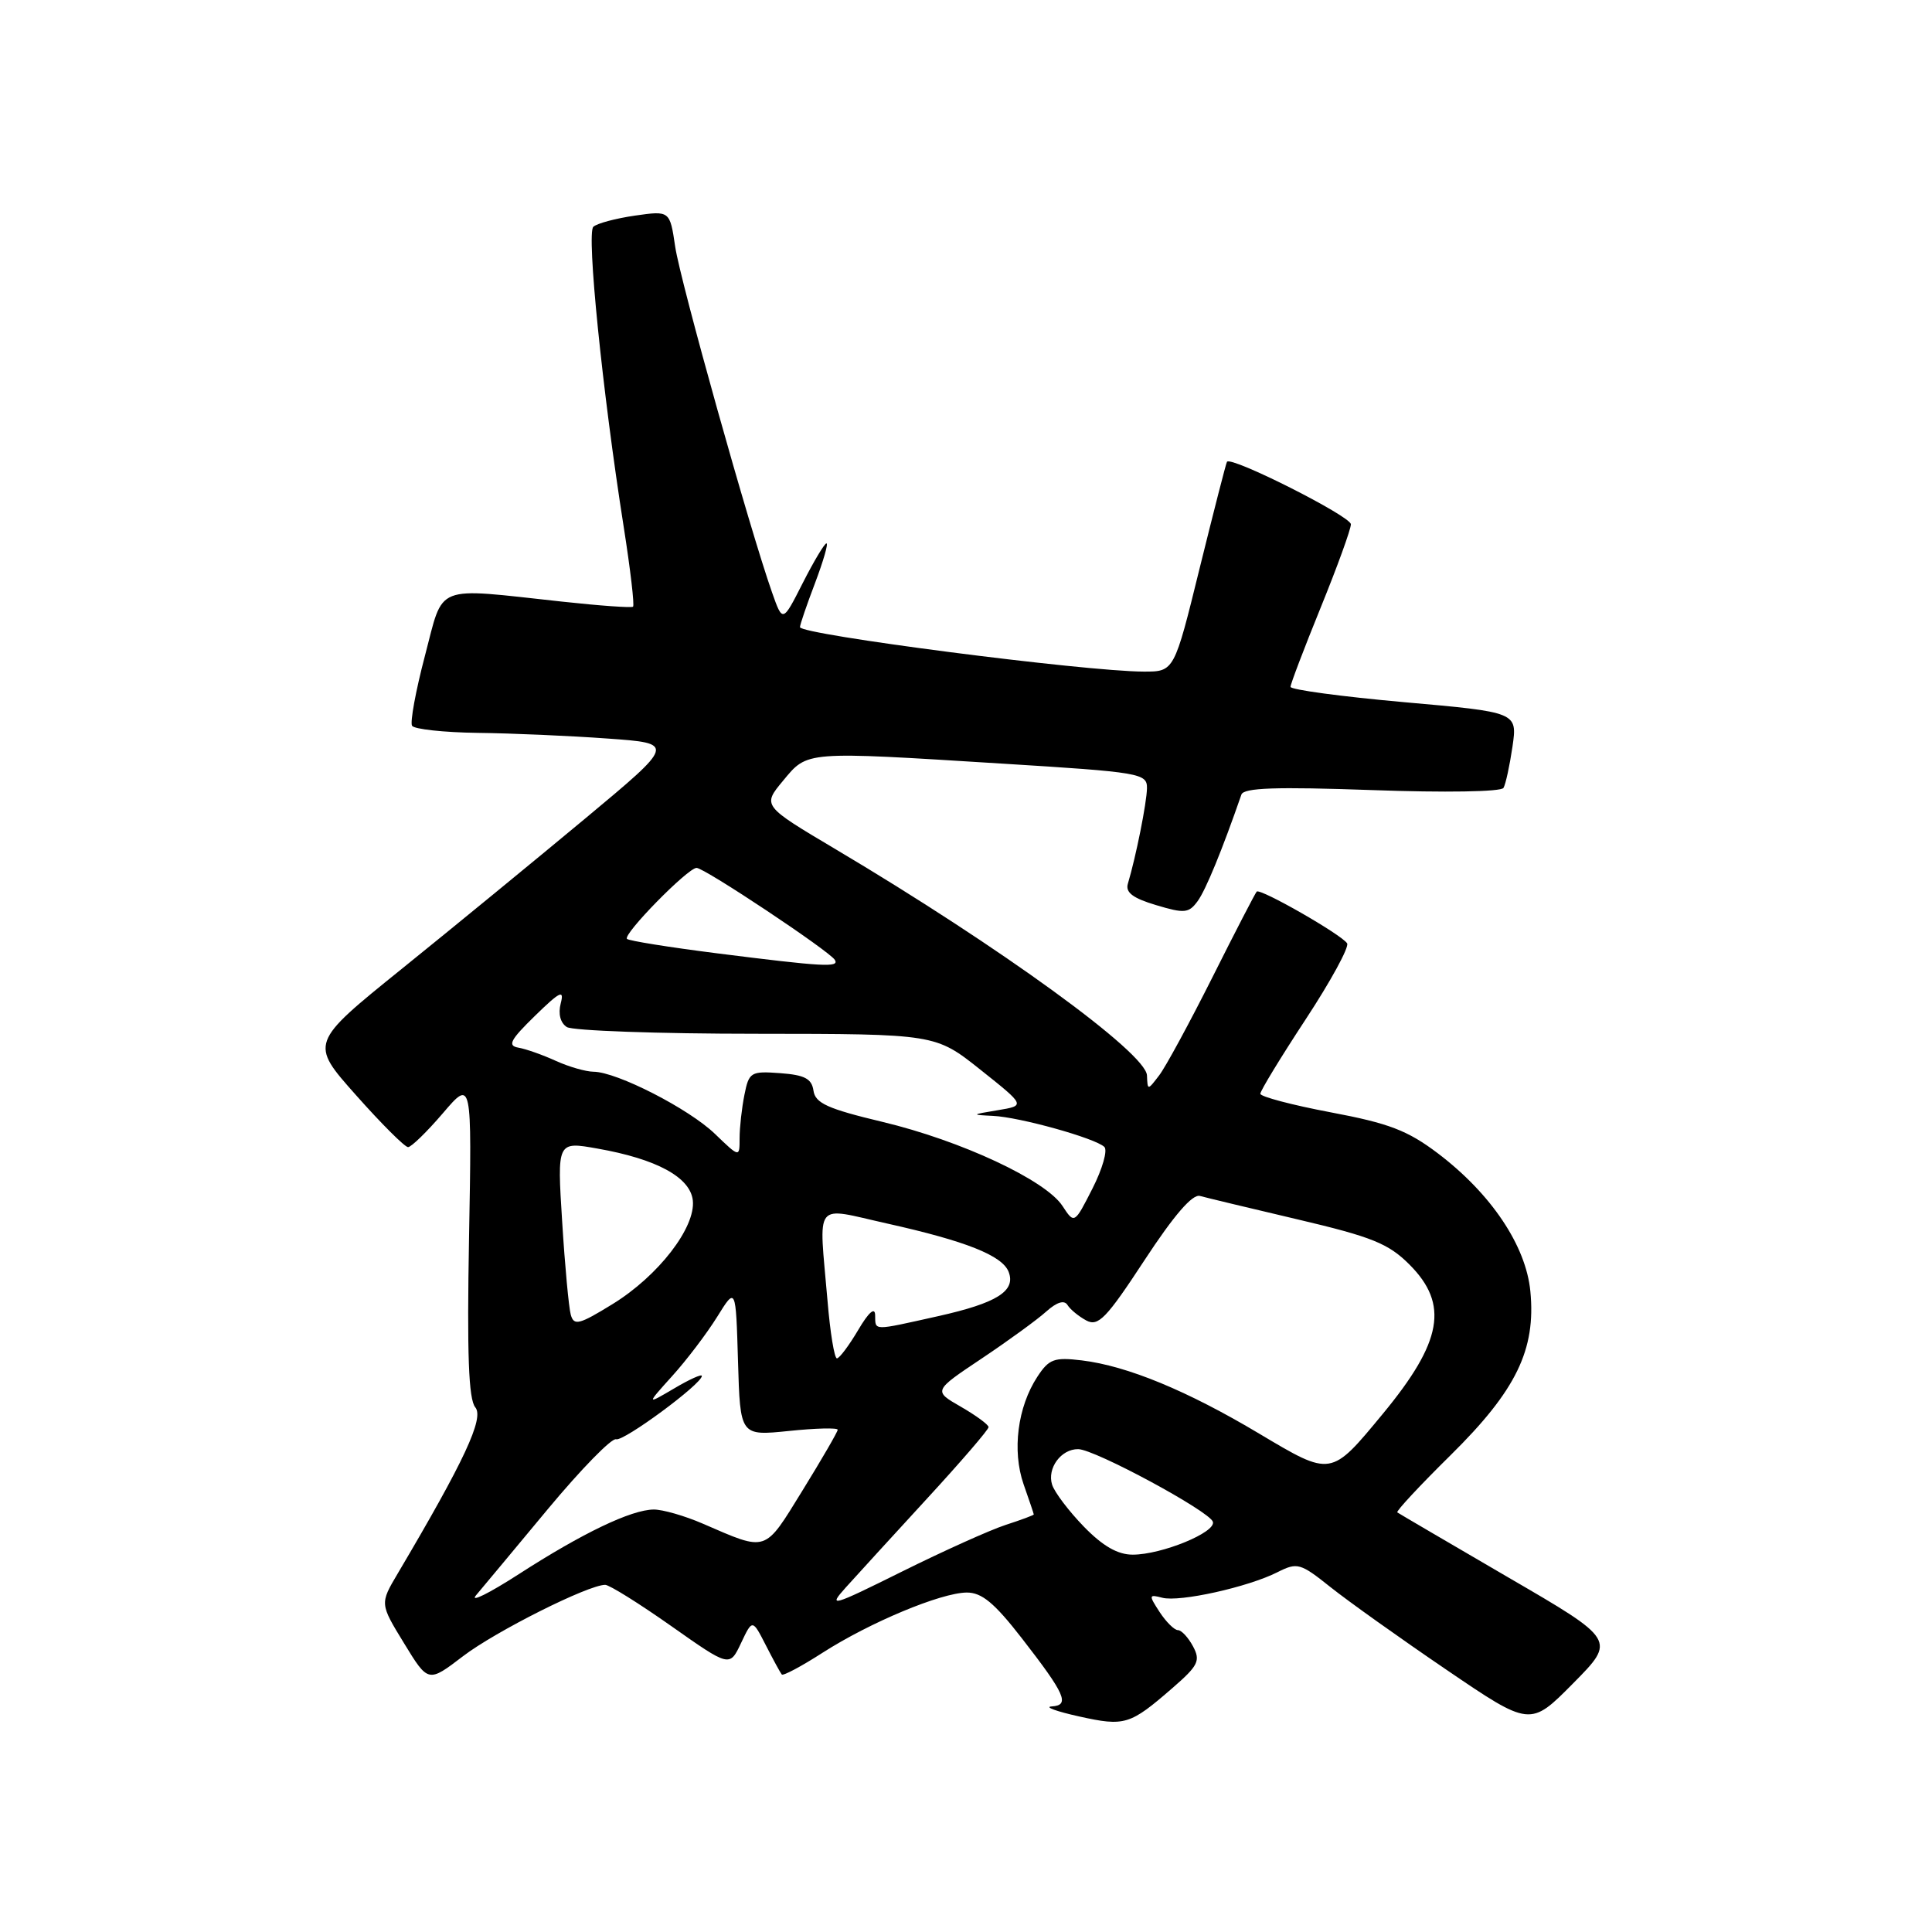 <?xml version="1.0" encoding="UTF-8" standalone="no"?>
<!DOCTYPE svg PUBLIC "-//W3C//DTD SVG 1.1//EN" "http://www.w3.org/Graphics/SVG/1.1/DTD/svg11.dtd" >
<svg xmlns="http://www.w3.org/2000/svg" xmlns:xlink="http://www.w3.org/1999/xlink" version="1.1" viewBox="0 0 256 256">
 <g >
 <path fill="currentColor"
d=" M 155.37 223.66 C 158.78 220.70 159.10 220.05 158.08 218.15 C 157.45 216.97 156.55 216.00 156.08 216.00 C 155.61 216.00 154.52 214.92 153.66 213.61 C 152.19 211.35 152.21 211.24 154.01 211.71 C 156.31 212.31 165.38 210.30 169.28 208.32 C 171.90 207.00 172.30 207.11 176.28 210.29 C 178.60 212.14 185.51 217.07 191.63 221.23 C 202.76 228.80 202.76 228.80 208.44 223.06 C 214.13 217.31 214.13 217.31 199.81 208.99 C 191.94 204.40 185.34 200.54 185.15 200.40 C 184.96 200.25 188.14 196.83 192.23 192.80 C 200.91 184.23 203.53 178.85 202.78 171.10 C 202.20 165.06 197.58 158.17 190.52 152.82 C 186.51 149.79 184.04 148.84 176.33 147.39 C 171.20 146.42 167.00 145.31 167.00 144.93 C 167.00 144.54 169.71 140.09 173.02 135.05 C 176.33 130.01 178.80 125.48 178.50 125.00 C 177.80 123.86 166.99 117.67 166.52 118.14 C 166.33 118.34 163.68 123.45 160.65 129.50 C 157.61 135.55 154.44 141.40 153.59 142.50 C 152.06 144.50 152.06 144.50 151.98 142.50 C 151.86 139.52 132.56 125.50 110.76 112.55 C 101.01 106.76 101.01 106.76 103.76 103.45 C 107.04 99.50 106.48 99.54 132.75 101.18 C 151.15 102.32 152.00 102.47 151.98 104.44 C 151.95 106.37 150.52 113.52 149.45 117.09 C 149.10 118.25 150.10 119.01 153.18 119.93 C 156.94 121.06 157.52 121.01 158.69 119.41 C 159.77 117.94 161.96 112.59 164.49 105.29 C 164.80 104.38 169.05 104.24 181.80 104.69 C 191.48 105.04 198.92 104.92 199.22 104.40 C 199.51 103.91 200.04 101.45 200.41 98.94 C 201.07 94.37 201.07 94.37 186.03 93.04 C 177.76 92.30 171.00 91.39 171.00 91.01 C 171.00 90.64 172.80 85.91 175.00 80.50 C 177.20 75.09 179.00 70.13 179.00 69.47 C 179.00 68.41 163.12 60.40 162.58 61.19 C 162.46 61.36 160.84 67.69 158.97 75.25 C 155.59 89.00 155.59 89.00 151.54 88.99 C 143.76 88.97 106.00 84.09 106.00 83.10 C 106.00 82.77 106.90 80.14 108.00 77.25 C 109.09 74.36 109.78 72.00 109.51 72.00 C 109.25 72.00 107.84 74.36 106.37 77.25 C 103.71 82.50 103.71 82.50 102.30 78.50 C 99.35 70.14 90.15 37.29 89.47 32.71 C 88.76 27.91 88.76 27.91 84.13 28.57 C 81.58 28.94 79.10 29.60 78.62 30.05 C 77.70 30.90 79.82 51.87 82.64 69.79 C 83.53 75.45 84.09 80.21 83.88 80.39 C 83.67 80.56 79.45 80.26 74.50 79.72 C 57.30 77.86 58.85 77.25 56.30 86.92 C 55.08 91.55 54.32 95.71 54.60 96.17 C 54.89 96.62 58.80 97.05 63.31 97.11 C 67.81 97.16 75.55 97.50 80.50 97.86 C 89.50 98.50 89.50 98.50 77.49 108.50 C 70.88 114.00 59.98 122.94 53.26 128.36 C 41.04 138.22 41.04 138.22 47.17 145.11 C 50.53 148.90 53.64 152.00 54.07 152.00 C 54.49 152.00 56.57 149.98 58.69 147.50 C 62.53 143.01 62.53 143.01 62.15 164.01 C 61.87 179.47 62.09 185.41 62.98 186.48 C 64.17 187.91 61.55 193.54 52.70 208.50 C 50.33 212.50 50.33 212.50 53.54 217.74 C 56.74 222.98 56.74 222.98 61.36 219.45 C 65.67 216.16 77.94 210.00 80.19 210.00 C 80.74 210.00 84.68 212.46 88.94 215.46 C 96.68 220.91 96.68 220.91 98.19 217.72 C 99.70 214.53 99.70 214.53 101.48 218.01 C 102.46 219.93 103.41 221.67 103.59 221.88 C 103.77 222.09 106.21 220.79 108.99 219.00 C 115.28 214.97 124.65 211.06 128.09 211.02 C 130.09 211.01 131.76 212.39 135.40 217.08 C 141.17 224.51 141.81 225.96 139.36 226.11 C 138.34 226.17 139.97 226.77 143.00 227.44 C 149.04 228.78 149.72 228.57 155.37 223.66 Z  M 63.08 211.38 C 63.96 210.34 68.25 205.19 72.62 199.93 C 77.00 194.67 81.05 190.52 81.63 190.71 C 82.62 191.04 93.00 183.38 93.00 182.32 C 93.00 182.03 91.34 182.78 89.32 183.98 C 85.63 186.15 85.63 186.15 89.08 182.32 C 90.98 180.22 93.65 176.70 95.02 174.50 C 97.50 170.50 97.50 170.50 97.79 180.38 C 98.08 190.27 98.08 190.27 104.54 189.61 C 108.09 189.24 111.00 189.17 111.00 189.45 C 111.00 189.72 108.90 193.34 106.34 197.49 C 101.22 205.79 101.74 205.62 93.12 201.89 C 90.72 200.85 87.79 200.01 86.62 200.02 C 83.63 200.05 77.20 203.13 68.75 208.58 C 64.76 211.15 62.21 212.41 63.08 211.38 Z  M 112.06 210.36 C 113.47 208.79 118.31 203.50 122.81 198.60 C 127.31 193.71 131.00 189.43 130.99 189.10 C 130.98 188.77 129.33 187.56 127.32 186.40 C 123.66 184.30 123.66 184.30 130.08 180.01 C 133.61 177.65 137.47 174.84 138.64 173.78 C 140.04 172.53 141.02 172.23 141.45 172.92 C 141.81 173.51 142.94 174.43 143.94 174.97 C 145.52 175.81 146.59 174.71 151.64 167.00 C 155.54 161.05 158.00 158.19 159.00 158.47 C 159.82 158.70 165.67 160.10 172.00 161.59 C 181.78 163.89 183.98 164.78 186.75 167.55 C 192.02 172.82 191.13 177.78 183.23 187.34 C 176.32 195.70 176.45 195.68 166.86 189.97 C 157.32 184.27 149.36 180.99 143.35 180.26 C 139.69 179.82 139.00 180.07 137.46 182.42 C 134.83 186.43 134.09 192.23 135.63 196.67 C 136.37 198.77 136.98 200.58 136.98 200.67 C 136.99 200.77 135.31 201.39 133.25 202.06 C 131.19 202.73 125.00 205.52 119.50 208.25 C 110.18 212.88 109.67 213.02 112.06 210.36 Z  M 143.61 202.28 C 141.62 200.23 139.73 197.73 139.41 196.73 C 138.72 194.55 140.60 191.99 142.87 192.02 C 145.06 192.04 160.24 200.23 160.71 201.64 C 161.18 203.03 153.94 206.00 150.09 206.00 C 148.10 206.00 146.13 204.87 143.61 202.28 Z  M 109.65 172.35 C 108.50 158.84 107.66 159.92 117.58 162.13 C 127.99 164.45 132.82 166.37 133.65 168.53 C 134.63 171.07 132.09 172.66 124.30 174.40 C 115.50 176.36 116.01 176.37 115.96 174.25 C 115.93 173.15 115.10 173.88 113.71 176.24 C 112.49 178.30 111.23 179.98 110.90 179.99 C 110.56 180.00 110.00 176.56 109.65 172.35 Z  M 75.63 174.21 C 75.37 173.27 74.85 167.72 74.49 161.87 C 73.82 151.24 73.82 151.24 79.16 152.19 C 87.00 153.57 91.44 155.98 91.80 159.04 C 92.21 162.62 87.24 169.07 81.15 172.81 C 76.73 175.53 76.05 175.70 75.63 174.21 Z  M 140.78 159.79 C 138.54 156.37 127.36 151.15 116.95 148.66 C 109.66 146.92 108.03 146.18 107.79 144.52 C 107.56 142.93 106.63 142.44 103.39 142.20 C 99.48 141.91 99.24 142.06 98.64 145.07 C 98.29 146.82 98.00 149.41 98.00 150.82 C 98.00 153.39 98.00 153.39 94.75 150.26 C 91.30 146.92 81.73 142.03 78.65 142.01 C 77.63 142.00 75.38 141.36 73.65 140.57 C 71.92 139.78 69.69 138.99 68.69 138.82 C 67.21 138.56 67.61 137.80 70.89 134.60 C 74.21 131.36 74.79 131.08 74.30 132.95 C 73.94 134.34 74.25 135.54 75.11 136.09 C 75.87 136.57 87.18 136.98 100.23 136.98 C 123.95 137.00 123.95 137.00 129.92 141.75 C 135.89 146.50 135.89 146.50 132.20 147.11 C 128.69 147.69 128.66 147.72 131.57 147.86 C 135.11 148.02 145.11 150.81 146.33 151.97 C 146.79 152.41 146.08 154.88 144.76 157.48 C 142.36 162.20 142.36 162.20 140.78 159.79 Z  M 95.01 126.32 C 88.70 125.52 83.32 124.66 83.08 124.41 C 82.49 123.82 91.14 115.00 92.30 115.00 C 93.35 115.00 109.89 126.01 110.62 127.19 C 111.26 128.22 109.10 128.10 95.01 126.32 Z "/>
</g>
</svg>